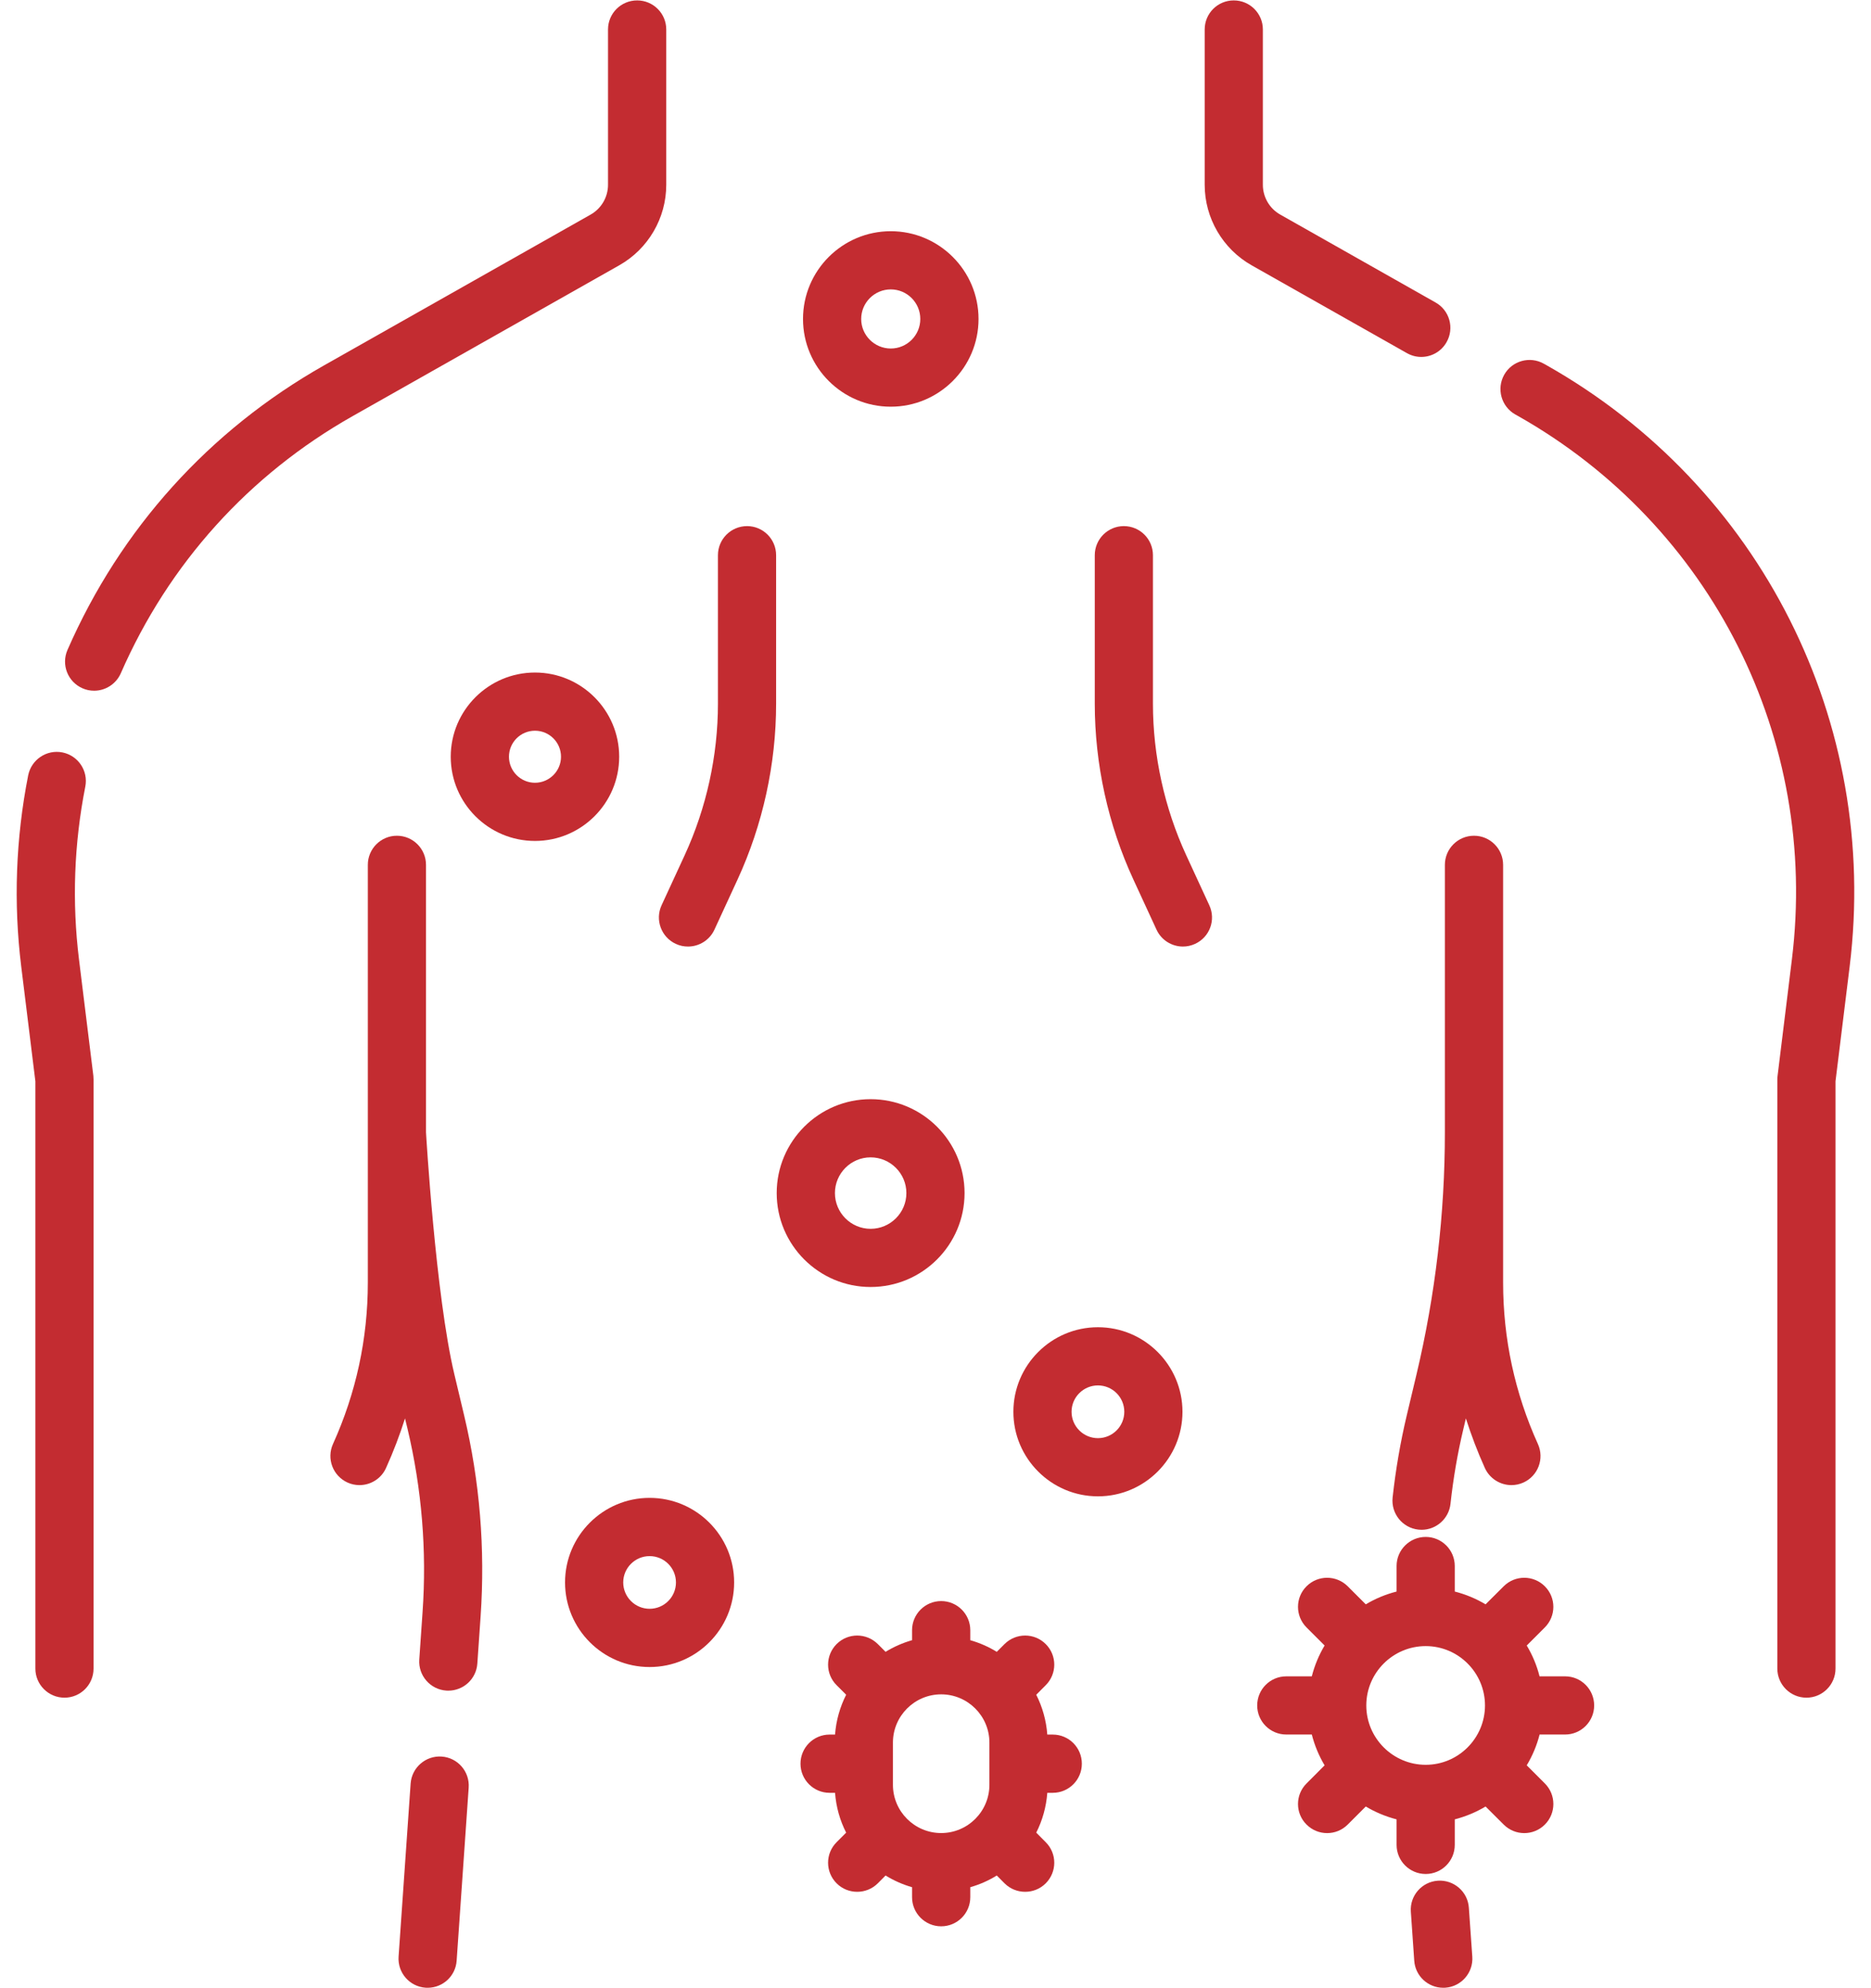 <svg width="32" height="34" viewBox="0 0 32 34" fill="none" xmlns="http://www.w3.org/2000/svg">
<path d="M10.591 4.537C11.087 4.257 11.395 3.729 11.395 3.16V0.504C11.395 0.229 11.172 0.007 10.897 0.007C10.622 0.007 10.399 0.229 10.399 0.504V3.16C10.399 3.371 10.285 3.566 10.101 3.67L5.543 6.248C3.578 7.36 2.06 9.043 1.154 11.115C1.044 11.367 1.159 11.66 1.41 11.77C1.475 11.799 1.543 11.812 1.61 11.812C1.801 11.812 1.984 11.7 2.066 11.514C2.885 9.64 4.257 8.119 6.033 7.115L10.591 4.537Z" fill="#C32C31"/>
<path d="M1.351 16.407C1.23 15.423 1.266 14.429 1.459 13.452C1.512 13.182 1.337 12.921 1.067 12.867C0.797 12.814 0.536 12.99 0.482 13.259C0.269 14.34 0.229 15.44 0.363 16.528L0.605 18.491V28.534C0.605 28.809 0.828 29.032 1.103 29.032C1.378 29.032 1.6 28.809 1.6 28.534V18.46C1.6 18.44 1.599 18.419 1.597 18.399L1.351 16.407Z" fill="#C32C31"/>
<path d="M7.554 30.039C7.281 30.02 7.042 30.227 7.023 30.501L6.817 33.461C6.798 33.735 7.005 33.973 7.279 33.992C7.291 33.993 7.303 33.993 7.314 33.993C7.573 33.993 7.792 33.793 7.81 33.53L8.016 30.57C8.035 30.296 7.829 30.058 7.554 30.039Z" fill="#C32C31"/>
<path d="M7.77 23.498C7.449 22.147 7.286 19.364 7.286 19.364C7.286 19.364 7.286 14.79 7.286 14.79C7.286 14.515 7.063 14.292 6.788 14.292C6.514 14.292 6.291 14.515 6.291 14.79V21.934C6.291 22.892 6.09 23.821 5.695 24.694C5.582 24.945 5.693 25.239 5.944 25.353C6.01 25.383 6.08 25.397 6.148 25.397C6.338 25.397 6.519 25.288 6.602 25.105C6.728 24.826 6.836 24.543 6.927 24.256L6.97 24.434C7.214 25.462 7.301 26.517 7.227 27.57L7.171 28.38C7.152 28.654 7.359 28.892 7.633 28.911C7.645 28.912 7.656 28.912 7.668 28.912C7.927 28.912 8.146 28.711 8.164 28.449L8.22 27.64C8.3 26.486 8.206 25.33 7.938 24.204L7.77 23.498Z" fill="#C32C31"/>
<path d="M21.407 4.537L24.063 6.039C24.141 6.083 24.225 6.104 24.308 6.104C24.481 6.104 24.65 6.013 24.741 5.851C24.877 5.612 24.793 5.308 24.553 5.173L21.897 3.67C21.713 3.567 21.599 3.371 21.599 3.16V0.504C21.599 0.229 21.376 0.007 21.101 0.007C20.826 0.007 20.604 0.229 20.604 0.504V3.16C20.604 3.729 20.912 4.257 21.407 4.537Z" fill="#C32C31"/>
<path d="M26.455 6.248L26.405 6.22C26.166 6.085 25.862 6.169 25.727 6.408C25.592 6.648 25.676 6.951 25.915 7.087L25.965 7.115C29.274 8.986 31.112 12.633 30.647 16.407L30.402 18.399C30.399 18.419 30.398 18.44 30.398 18.46V28.534C30.398 28.809 30.621 29.032 30.896 29.032C31.171 29.032 31.393 28.809 31.393 28.534V18.491L31.635 16.528C32.149 12.354 30.116 8.319 26.455 6.248Z" fill="#C32C31"/>
<path d="M25.122 32.624C25.104 32.35 24.865 32.143 24.591 32.162C24.317 32.181 24.11 32.419 24.13 32.693L24.188 33.53C24.206 33.793 24.425 33.993 24.684 33.993C24.695 33.993 24.707 33.993 24.719 33.992C24.993 33.973 25.2 33.735 25.181 33.461L25.122 32.624Z" fill="#C32C31"/>
<path d="M24.712 19.364C24.712 20.755 24.549 22.145 24.228 23.498L24.06 24.204C23.951 24.663 23.87 25.135 23.818 25.609C23.789 25.883 23.986 26.128 24.259 26.158C24.278 26.16 24.296 26.161 24.314 26.161C24.564 26.161 24.78 25.972 24.808 25.717C24.855 25.284 24.929 24.852 25.029 24.434L25.071 24.256C25.163 24.543 25.27 24.826 25.396 25.105C25.48 25.288 25.661 25.397 25.85 25.397C25.919 25.397 25.988 25.383 26.055 25.353C26.305 25.24 26.417 24.945 26.303 24.694C25.908 23.821 25.708 22.893 25.708 21.934V14.79C25.708 14.515 25.485 14.292 25.21 14.292C24.935 14.292 24.712 14.515 24.712 14.79V19.364Z" fill="#C32C31"/>
<path d="M12.777 8.997C12.502 8.997 12.279 9.22 12.279 9.495V12.034C12.279 12.922 12.082 13.818 11.71 14.625L11.315 15.481C11.2 15.73 11.309 16.026 11.558 16.141C11.626 16.173 11.697 16.187 11.767 16.187C11.955 16.187 12.135 16.08 12.219 15.898L12.614 15.042C13.046 14.105 13.274 13.065 13.274 12.034V9.495C13.274 9.22 13.052 8.997 12.777 8.997Z" fill="#C32C31"/>
<path d="M19.78 15.898C19.864 16.08 20.044 16.187 20.232 16.187C20.302 16.187 20.372 16.172 20.44 16.141C20.69 16.026 20.799 15.731 20.683 15.481L20.288 14.625C19.916 13.818 19.719 12.922 19.719 12.034V9.495C19.719 9.22 19.497 8.997 19.221 8.997C18.947 8.997 18.724 9.22 18.724 9.495V12.034C18.724 13.065 18.952 14.106 19.385 15.042L19.78 15.898Z" fill="#C32C31"/>
<path d="M15.235 6.955C16.062 6.955 16.736 6.282 16.736 5.455C16.736 4.627 16.062 3.954 15.235 3.954C14.407 3.954 13.734 4.627 13.734 5.455C13.734 6.282 14.407 6.955 15.235 6.955ZM15.235 4.949C15.514 4.949 15.74 5.176 15.74 5.455C15.74 5.733 15.514 5.96 15.235 5.96C14.956 5.96 14.729 5.733 14.729 5.455C14.729 5.176 14.956 4.949 15.235 4.949Z" fill="#C32C31"/>
<path d="M10.59 12.941C10.59 12.147 9.944 11.501 9.15 11.501C8.355 11.501 7.709 12.147 7.709 12.941C7.709 13.735 8.355 14.381 9.15 14.381C9.944 14.381 10.59 13.735 10.59 12.941ZM9.15 13.386C8.904 13.386 8.705 13.186 8.705 12.941C8.705 12.695 8.904 12.496 9.15 12.496C9.395 12.496 9.595 12.695 9.595 12.941C9.595 13.186 9.395 13.386 9.15 13.386Z" fill="#C32C31"/>
<path d="M14.89 22.009C15.776 22.009 16.497 21.289 16.497 20.403C16.497 19.517 15.776 18.797 14.89 18.797C14.005 18.797 13.284 19.517 13.284 20.403C13.284 21.289 14.005 22.009 14.89 22.009ZM14.89 19.792C15.227 19.792 15.502 20.066 15.502 20.403C15.502 20.74 15.227 21.014 14.89 21.014C14.554 21.014 14.28 20.74 14.28 20.403C14.28 20.066 14.554 19.792 14.89 19.792Z" fill="#C32C31"/>
<path d="M11.11 25.615C10.313 25.615 9.664 26.264 9.664 27.061C9.664 27.859 10.313 28.508 11.11 28.508C11.908 28.508 12.556 27.859 12.556 27.061C12.556 26.264 11.908 25.615 11.11 25.615ZM11.11 27.512C10.862 27.512 10.659 27.31 10.659 27.061C10.659 26.813 10.862 26.611 11.11 26.611C11.359 26.611 11.561 26.813 11.561 27.061C11.561 27.31 11.359 27.512 11.11 27.512Z" fill="#C32C31"/>
<path d="M18.778 22.697C17.981 22.697 17.332 23.346 17.332 24.143C17.332 24.94 17.981 25.589 18.778 25.589C19.576 25.589 20.224 24.94 20.224 24.143C20.224 23.346 19.576 22.697 18.778 22.697ZM18.778 24.594C18.53 24.594 18.327 24.392 18.327 24.143C18.327 23.894 18.53 23.692 18.778 23.692C19.027 23.692 19.229 23.894 19.229 24.143C19.229 24.392 19.027 24.594 18.778 24.594Z" fill="#C32C31"/>
<path d="M18.006 29.663H17.912C17.894 29.42 17.828 29.189 17.723 28.982L17.885 28.819C18.08 28.625 18.08 28.309 17.885 28.115C17.691 27.921 17.376 27.921 17.181 28.115L17.048 28.248C16.908 28.162 16.756 28.095 16.595 28.049V27.878C16.595 27.603 16.372 27.38 16.097 27.38C15.822 27.38 15.599 27.603 15.599 27.878V28.049C15.438 28.095 15.286 28.162 15.146 28.248L15.013 28.115C14.818 27.921 14.503 27.921 14.309 28.115C14.114 28.31 14.114 28.625 14.309 28.819L14.472 28.982C14.367 29.189 14.3 29.42 14.282 29.663H14.188C13.914 29.663 13.691 29.886 13.691 30.161C13.691 30.436 13.914 30.659 14.188 30.659H14.282C14.3 30.902 14.366 31.133 14.472 31.34L14.309 31.503C14.114 31.697 14.114 32.012 14.309 32.207C14.406 32.304 14.533 32.352 14.661 32.352C14.788 32.352 14.915 32.304 15.013 32.207L15.146 32.073C15.286 32.159 15.438 32.227 15.599 32.273V32.444C15.599 32.719 15.822 32.942 16.097 32.942C16.372 32.942 16.595 32.719 16.595 32.444V32.273C16.756 32.227 16.908 32.16 17.048 32.073L17.181 32.207C17.279 32.304 17.406 32.352 17.533 32.352C17.661 32.352 17.788 32.304 17.885 32.207C18.08 32.012 18.08 31.697 17.885 31.503L17.723 31.34C17.828 31.133 17.894 30.902 17.912 30.659H18.006C18.281 30.659 18.503 30.436 18.503 30.161C18.503 29.886 18.281 29.663 18.006 29.663ZM16.097 31.347C15.642 31.347 15.272 30.977 15.272 30.522V29.8C15.272 29.345 15.642 28.975 16.097 28.975C16.552 28.975 16.922 29.345 16.922 29.8V30.522C16.922 30.977 16.552 31.347 16.097 31.347Z" fill="#C32C31"/>
<path d="M26.768 28.667H26.331C26.284 28.479 26.209 28.302 26.112 28.14L26.421 27.831C26.616 27.636 26.616 27.321 26.421 27.127C26.227 26.933 25.912 26.933 25.718 27.127L25.408 27.436C25.246 27.339 25.069 27.265 24.881 27.217V26.78C24.881 26.506 24.659 26.283 24.384 26.283C24.109 26.283 23.886 26.506 23.886 26.78V27.217C23.698 27.265 23.521 27.339 23.359 27.436L23.05 27.127C22.855 26.933 22.54 26.933 22.346 27.127C22.151 27.321 22.151 27.636 22.346 27.831L22.655 28.14C22.558 28.302 22.484 28.479 22.436 28.667H21.999C21.724 28.667 21.502 28.89 21.502 29.165C21.502 29.439 21.724 29.662 21.999 29.662H22.436C22.484 29.85 22.558 30.027 22.655 30.189L22.346 30.499C22.151 30.693 22.151 31.008 22.346 31.202C22.443 31.299 22.57 31.348 22.698 31.348C22.825 31.348 22.952 31.3 23.05 31.202L23.359 30.893C23.521 30.99 23.698 31.064 23.886 31.113V31.549C23.886 31.824 24.109 32.047 24.384 32.047C24.659 32.047 24.881 31.824 24.881 31.549V31.113C25.069 31.064 25.246 30.99 25.408 30.893L25.718 31.202C25.815 31.299 25.942 31.348 26.07 31.348C26.197 31.348 26.324 31.3 26.422 31.202C26.616 31.008 26.616 30.693 26.422 30.499L26.112 30.189C26.209 30.027 26.284 29.85 26.332 29.662H26.768C27.043 29.662 27.265 29.439 27.265 29.165C27.265 28.89 27.043 28.667 26.768 28.667ZM24.384 28.15C24.943 28.15 25.398 28.605 25.398 29.165C25.398 29.724 24.943 30.18 24.384 30.18C23.824 30.18 23.368 29.724 23.368 29.165C23.368 28.605 23.824 28.15 24.384 28.15Z" fill="#C32C31"/>
</svg>
